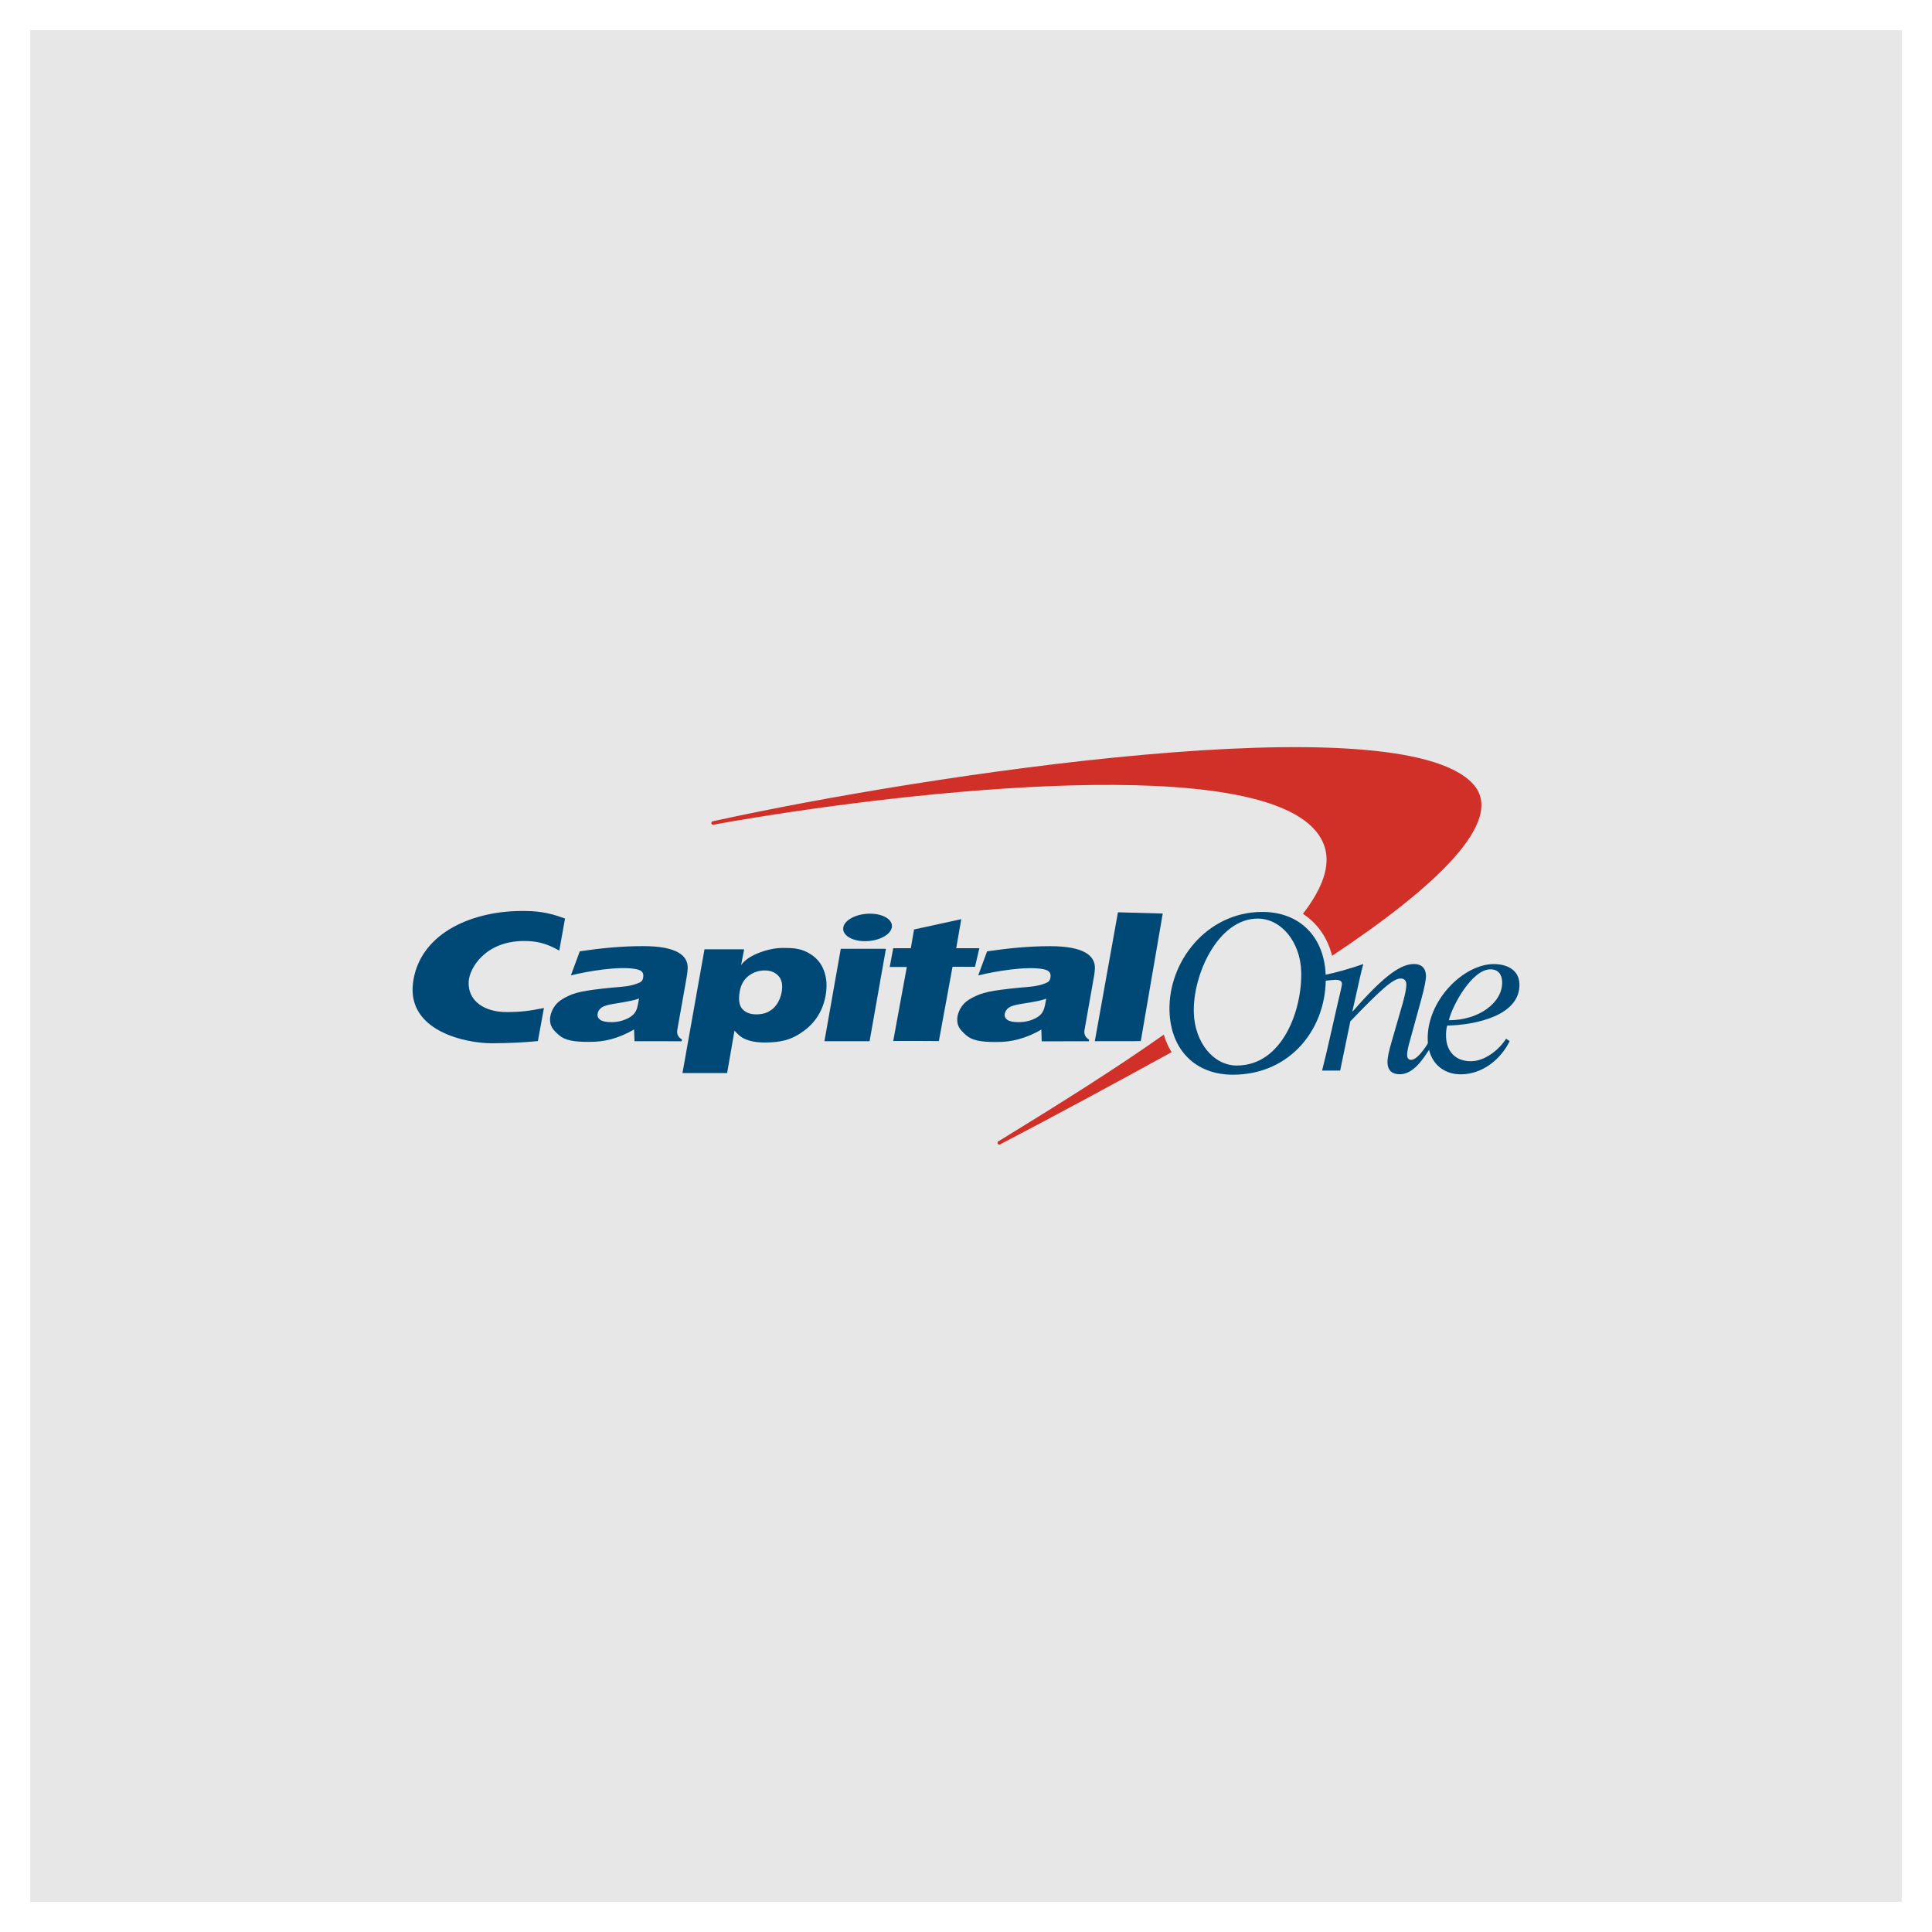 <svg width="768" height="768" viewBox="0 0 768 768" fill="none" xmlns="http://www.w3.org/2000/svg">
<rect x="0" y="0" width="768" height="768" fill="#333333" stroke="none"/>
<g clip-path="url(#clip0)">
<rect width="768" height="768" fill="#E7E7E7"/>
<path d="M462.618 411.264C462.593 411.289 462.568 411.289 462.568 411.314C443.824 424.583 421.633 438.522 397.757 453.155L396.815 453.701C396.492 453.924 396.418 454.37 396.641 454.693C396.864 455.015 397.311 455.089 397.633 454.866L398.426 454.445C418.683 443.879 441.94 431.329 465.345 418.457C465.469 418.383 465.593 418.308 465.717 418.258C464.428 416.126 463.361 413.794 462.618 411.264ZM585.595 311.684C556.066 279.094 366.021 308.41 285.218 326.069L283.333 326.466C282.937 326.541 282.689 326.913 282.763 327.285C282.838 327.682 283.209 327.93 283.581 327.855L285.441 327.483C352.384 315.553 491.626 299.035 521.577 328.748C530.726 337.826 528.544 349.483 517.933 363.272C523.635 366.943 527.701 372.722 529.536 379.939C570.942 352.459 598.736 326.193 585.595 311.684Z" fill="#D03027"/>
<path d="M474.568 402.708C474.94 414.166 482.204 423.566 491.651 423.566C509.973 423.566 517.783 401.046 517.238 386.016C516.841 374.533 509.403 365.158 499.957 365.158C484.212 365.133 474.022 387.554 474.568 402.708ZM464.898 402.088C464.229 382.519 479.551 362.504 501.816 362.504C516.692 362.504 526.436 372.425 526.982 387.628C527.701 408.264 513.37 427.212 490.089 427.212C475.163 427.212 465.419 417.316 464.898 402.088Z" fill="#004977"/>
<path d="M254.034 396.928C253.241 397.226 252.224 397.524 250.935 397.796C249.67 398.094 247.34 398.491 243.968 399.037C241.637 399.409 240.026 399.88 239.108 400.55C238.24 401.194 237.72 401.963 237.571 402.931C237.397 403.947 237.72 404.741 238.588 405.386C239.48 406.006 240.968 406.328 243.075 406.328C244.662 406.328 246.199 406.08 247.687 405.584C249.199 405.088 250.489 404.419 251.456 403.575C252.175 402.955 252.695 402.162 253.092 401.194C253.34 400.55 253.662 399.136 254.034 396.928ZM273.373 384.899C273.299 386.685 272.977 388.273 272.506 391.026L269.233 409.404C268.96 411.041 269.555 412.306 271.067 413.199L270.968 413.918L252.224 413.893L252.051 409.23C249.323 410.867 246.026 412.256 243.05 413.075C240.075 413.843 237.67 414.166 234.075 414.166C228.025 414.166 224.554 413.546 222.149 411.438C219.719 409.28 218.529 407.841 218.653 404.865C218.752 403.154 219.645 400.946 220.91 399.409C222.199 397.846 223.984 396.829 225.893 395.912C227.827 394.994 230.108 394.324 233.406 393.803C236.728 393.258 241.34 392.737 247.513 392.216C250.761 391.943 252.745 391.199 253.662 390.827C254.951 390.331 255.472 389.761 255.646 388.719C255.993 386.834 255.398 385.743 252.869 385.247C246.125 383.907 233.455 386.115 226.934 387.727L230.48 378.153C239.083 376.888 247.141 376.095 255.646 376.095C269.208 376.095 273.522 379.939 273.373 384.899Z" fill="#004977"/>
<path d="M327.725 413.893L334.221 377.161H352.171L345.675 413.893H327.725ZM335.212 368.654C335.758 365.628 340.518 363.198 345.824 363.198C351.155 363.198 355.047 365.653 354.527 368.654C353.957 371.68 349.221 374.135 343.865 374.135C338.56 374.135 334.692 371.68 335.212 368.654Z" fill="#004977"/>
<path d="M415.907 397.003C415.089 397.276 414.048 397.573 412.783 397.871C411.519 398.169 409.188 398.541 405.816 399.086C403.51 399.458 401.874 399.93 400.981 400.599C400.114 401.219 399.618 402.013 399.419 402.955C399.221 403.972 399.593 404.791 400.436 405.411C401.353 406.031 402.841 406.328 404.948 406.328C406.51 406.328 408.048 406.105 409.56 405.634C411.097 405.113 412.362 404.468 413.354 403.625C414.048 403.005 414.568 402.187 414.94 401.244C415.188 400.624 415.511 399.21 415.907 397.003ZM435.246 384.949C435.172 386.76 434.85 388.347 434.354 391.075L431.106 409.478C430.833 411.09 431.428 412.38 432.941 413.273L432.841 413.918L414.097 413.943L413.949 409.255C411.221 410.917 407.899 412.306 404.948 413.099C401.973 413.893 399.568 414.216 395.923 414.216C389.874 414.216 386.427 413.62 384.022 411.487C381.568 409.305 380.403 407.891 380.527 404.915C380.601 403.179 381.493 400.971 382.783 399.458C384.072 397.871 385.857 396.879 387.791 395.961C389.725 395.044 392.006 394.374 395.279 393.828C398.601 393.307 403.238 392.762 409.411 392.241C412.635 391.968 414.618 391.249 415.535 390.877C416.849 390.381 417.345 389.81 417.544 388.744C417.866 386.884 417.296 385.792 414.792 385.272C407.998 383.932 395.378 386.14 388.857 387.752L392.378 378.178C401.006 376.913 409.039 376.12 417.544 376.12C431.056 376.144 435.37 380.014 435.246 384.949Z" fill="#004977"/>
<path d="M216.224 400.698C210.373 401.864 207.1 402.311 201.323 402.311C192.744 402.311 185.926 398.045 186.298 390.232C186.571 385.024 192.719 374.061 208.364 374.061C213.298 374.061 217.141 374.929 222.323 377.881L224.604 365.132C217.563 362.479 212.902 362.082 206.852 362.131C186.323 362.355 166.636 371.68 164.182 390.654C161.702 409.925 185.232 414.761 195.67 414.712C201.695 414.687 207.968 414.439 213.819 413.844L216.224 400.698Z" fill="#004977"/>
<path d="M362.06 376.963L363.349 369.473L382.118 365.38L380.11 376.938H389.308L387.573 384.329L378.647 384.304L373.217 413.843C373.217 413.843 355.143 413.719 355.068 413.843L360.473 384.379H353.68L355.068 376.938H362.06V376.963Z" fill="#004977"/>
<path d="M462.206 363.147L453.478 413.867L435.205 413.892L444.404 362.651L462.206 363.147Z" fill="#004977"/>
<path d="M303.969 385.767C301.614 385.767 299.482 386.487 297.597 387.9C295.713 389.339 294.523 391.422 294.052 394.175C293.482 397.375 293.829 399.681 295.093 401.095C296.382 402.509 298.217 403.228 300.647 403.228C302.283 403.228 303.969 402.93 305.209 402.31C306.746 401.492 307.812 400.649 308.73 399.285C309.721 397.871 310.366 396.284 310.713 394.448C311.234 391.546 310.788 389.389 309.449 387.95C308.135 386.512 306.325 385.767 303.969 385.767ZM271.291 426.567L280.043 377.36H295.812L294.597 383.635C295.961 381.75 298.143 380.212 301.168 378.972C304.217 377.732 307.639 376.814 311.358 376.814C315.474 376.814 318.003 377.037 321.077 378.625C324.127 380.237 326.284 382.568 327.424 385.594C328.614 388.57 328.862 391.943 328.218 395.589C327.152 401.666 324.201 406.428 319.341 409.949C314.531 413.471 310.193 414.389 304.019 414.414C301.837 414.414 300.002 414.191 298.49 413.819C297.002 413.422 295.812 412.951 294.92 412.38C294.052 411.81 293.134 410.991 291.969 409.701L289.043 426.567H271.291Z" fill="#004977"/>
<path d="M597.124 390.281C597.025 387.33 595.538 385.321 592.488 385.321C585.124 385.321 577.289 399.755 575.95 405.559C588.025 405.584 597.422 398.391 597.124 390.281ZM598.711 412.901L600.124 413.868C596.529 421.184 589.215 427.062 580.636 427.062C573.62 427.062 567.843 422.375 567.545 413.595C566.975 397.846 581.727 383.237 593.802 383.237C598.984 383.237 603.794 385.494 603.992 391.075C604.439 403.6 586.86 407.419 575.281 407.692C574.909 409.007 574.76 410.321 574.835 412.305C575.033 417.489 578.157 421.854 584.653 421.854C590.257 421.854 595.86 417.34 598.711 412.901Z" fill="#004977"/>
<path d="M526.71 389.885C527.95 389.711 529.958 389.488 530.826 389.488C532.14 389.488 533.38 389.736 533.454 391.05C533.479 391.819 532.09 397.4 531.793 398.689L528.991 411.041C527.851 416.1 526.636 421.383 525.545 425.575H532.735L536.777 406.006C549.099 393.158 553.859 388.967 556.76 388.967C558.074 388.967 558.967 389.661 559.041 391.224C559.116 393.481 557.703 398.615 557.231 400.103L553.116 414.364C552.174 417.564 551.479 420.466 551.554 422.524C551.678 425.649 553.562 427.038 556.388 427.038C561.645 427.038 565.463 421.557 568.785 416.175L567.818 414.414C566.48 416.572 563.356 421.309 560.901 421.309C560.132 421.309 559.389 420.788 559.364 419.498C559.289 417.836 559.984 415.331 560.479 413.67L565.066 396.953C566.306 392.34 566.876 389.389 566.851 387.801C566.727 384.676 564.918 383.213 562.116 383.213C557.38 383.213 551.107 386.685 537.793 401.988H537.595L539.281 394.523C540.198 390.43 541.091 386.164 541.934 383.213C537.322 384.875 530.727 386.735 526.661 387.528L526.71 389.885Z" fill="#004977"/>
<rect x="6" y="6" width="756" height="756" stroke="white" stroke-width="12"/>
</g>
<defs>
<clipPath id="clip0">
<rect width="768" height="768" fill="white"/>
</clipPath>
</defs>
</svg>
